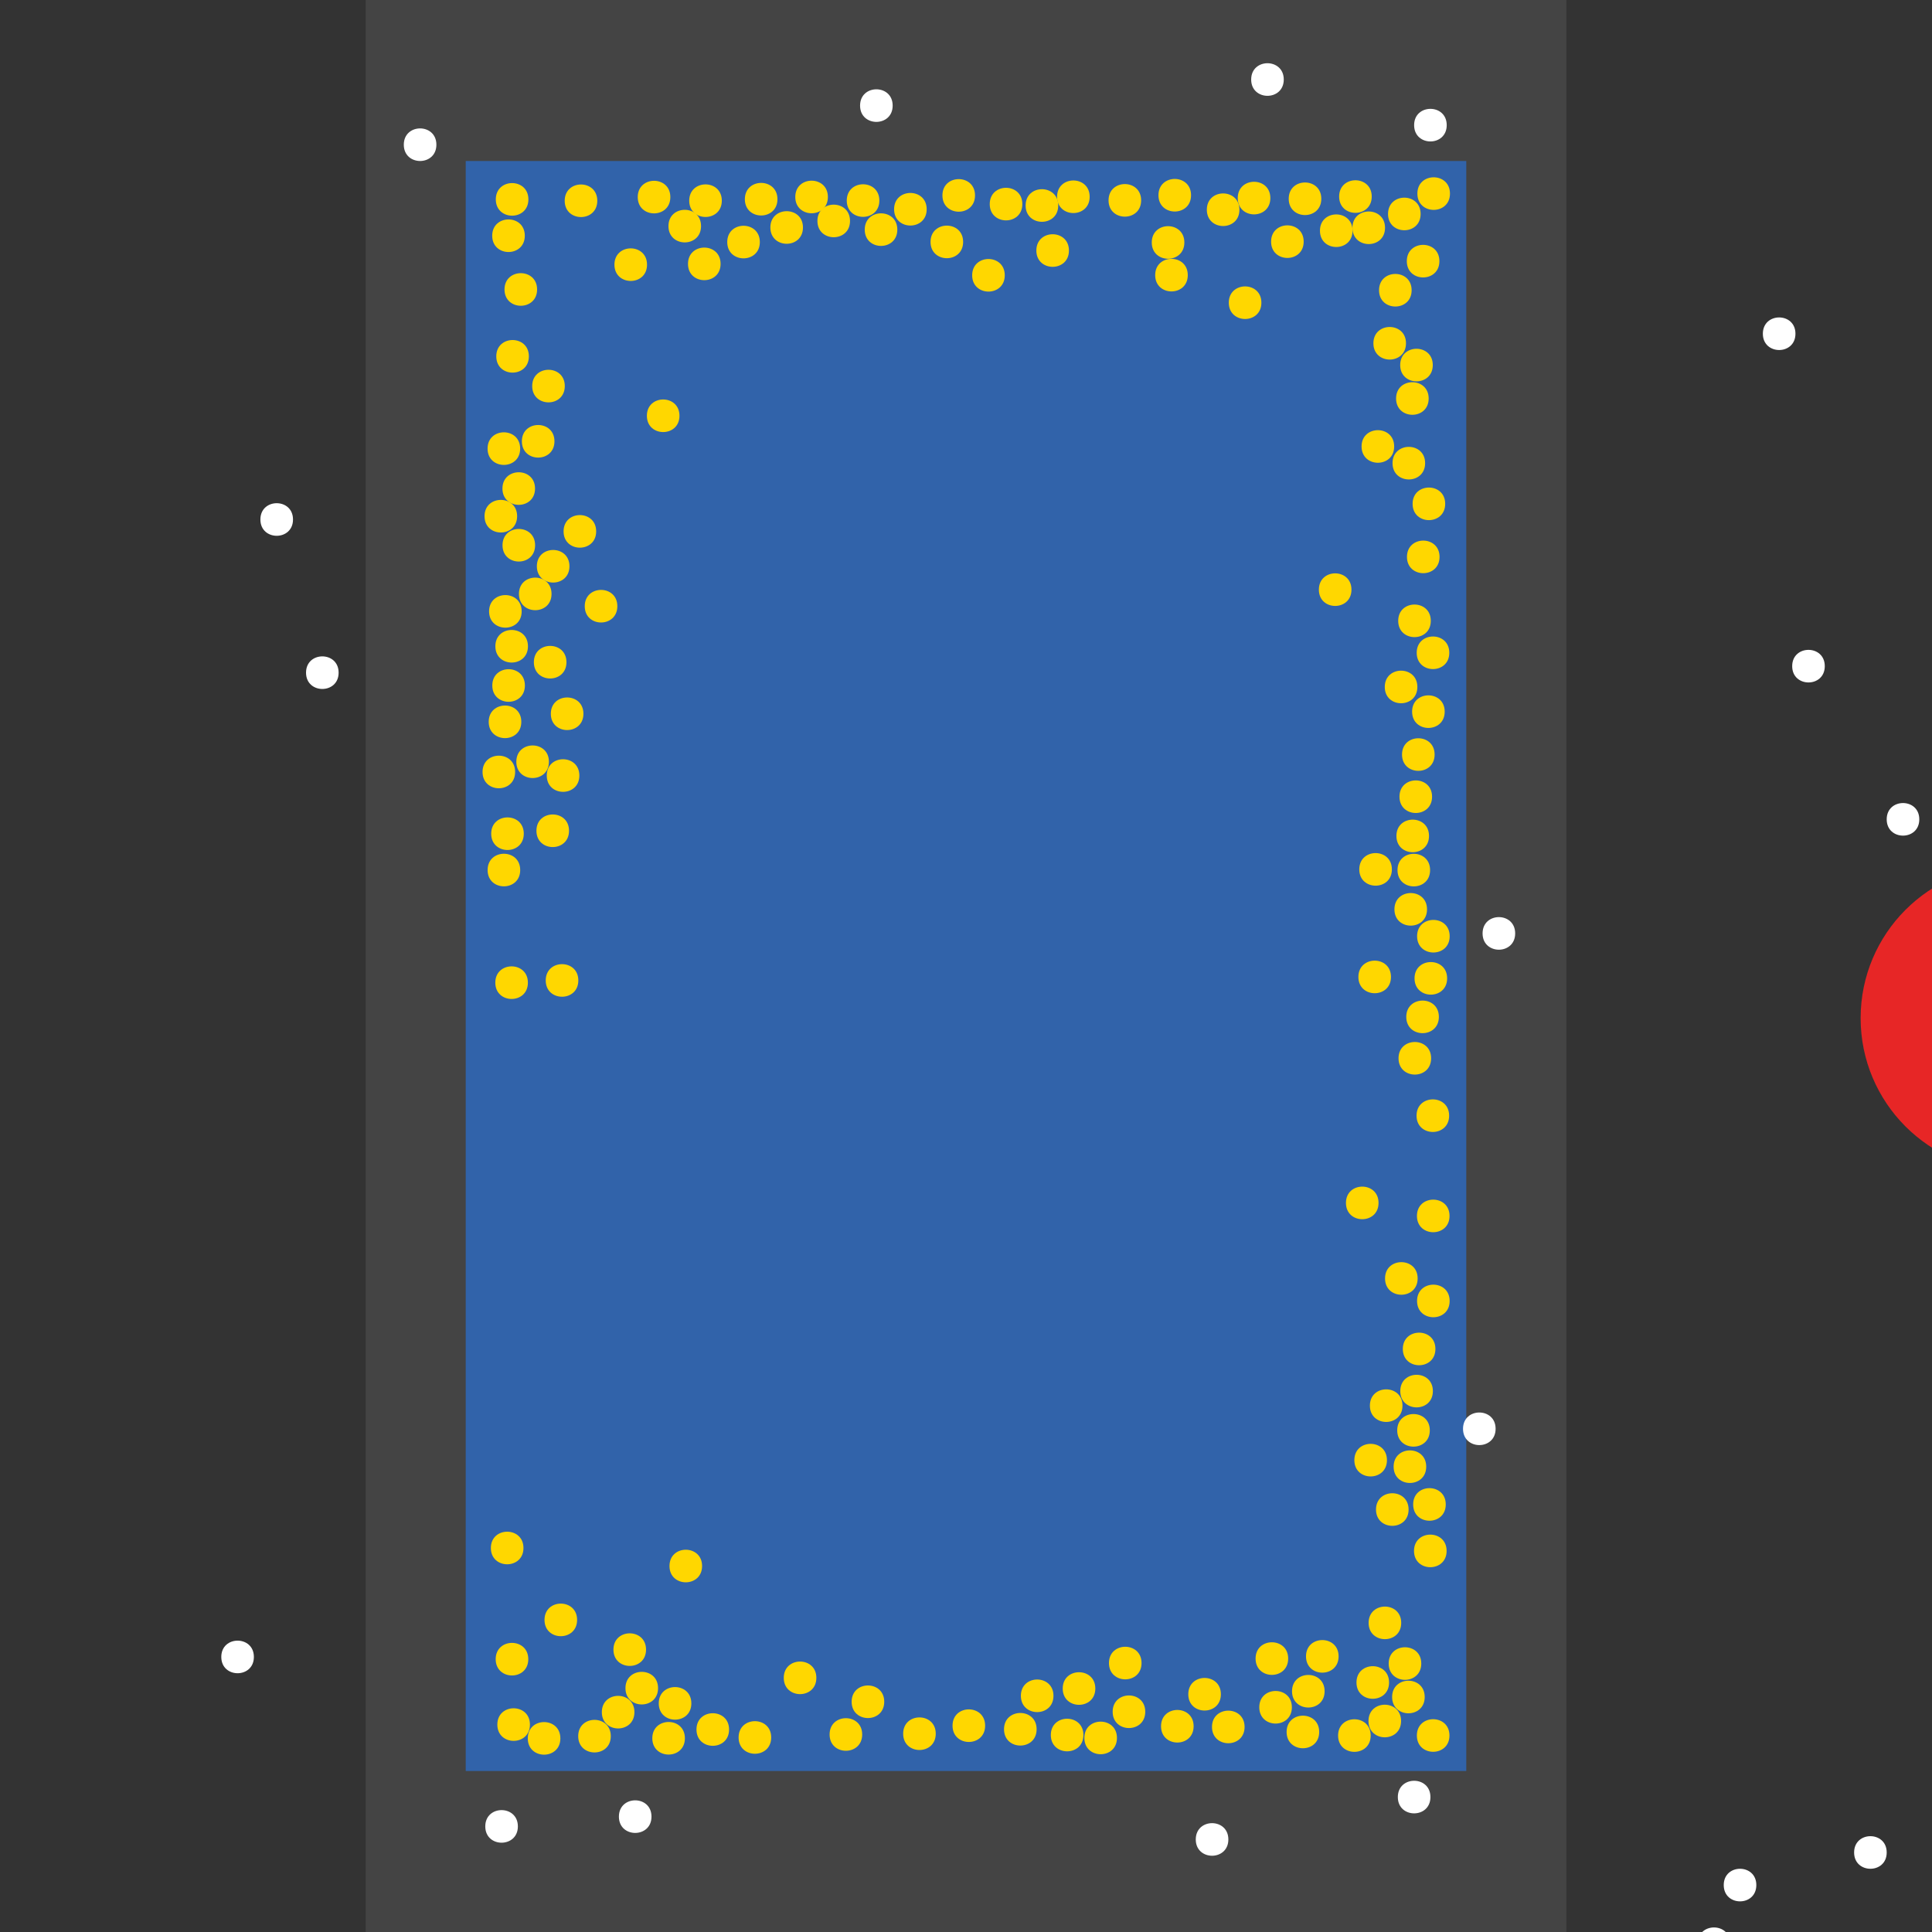 <?xml version="1.0" encoding="UTF-8"?>
<svg xmlns="http://www.w3.org/2000/svg" xmlns:xlink="http://www.w3.org/1999/xlink" width="512pt" height="512pt" viewBox="0 0 512 512" version="1.1">
<rect x="0" y="0" width="512" height="512" fill="#333333" stroke="none"/>
<g id="surface396">
<path style=" stroke:none;fill-rule:nonzero;fill:rgb(26.7%,26.7%,26.7%);fill-opacity:1;" d="M 96.906 0 L 415.094 0 L 415.094 512 L 96.906 512 Z M 96.906 0 "/>
<path style=" stroke:none;fill-rule:nonzero;fill:rgb(19.2%,38.8%,66.7%);fill-opacity:1;" d="M 123.422 42.668 L 388.578 42.668 L 388.578 469.332 L 123.422 469.332 Z M 123.422 42.668 "/>
<path style=" stroke:none;fill-rule:nonzero;fill:rgb(90.6%,14.9%,14.9%);fill-opacity:1;" d="M 574.273 269.82 C 574.273 292.238 556.098 310.414 533.68 310.414 C 511.258 310.414 493.086 292.238 493.086 269.82 C 493.086 247.398 511.258 229.227 533.68 229.227 C 556.098 229.227 574.273 247.398 574.273 269.82 "/>
<path style=" stroke:none;fill-rule:nonzero;fill:rgb(100%,100%,100%);fill-opacity:1;" d="M 115.648 38.348 C 115.648 44.105 107.012 44.105 107.012 38.348 C 107.012 32.59 115.648 32.59 115.648 38.348 "/>
<path style=" stroke:none;fill-rule:nonzero;fill:rgb(100%,100%,100%);fill-opacity:1;" d="M 89.738 178.266 C 89.738 184.023 81.102 184.023 81.102 178.266 C 81.102 172.508 89.738 172.508 89.738 178.266 "/>
<path style=" stroke:none;fill-rule:nonzero;fill:rgb(100%,100%,100%);fill-opacity:1;" d="M 236.566 27.984 C 236.566 33.742 227.93 33.742 227.93 27.984 C 227.93 22.227 236.566 22.227 236.566 27.984 "/>
<path style=" stroke:none;fill-rule:nonzero;fill:rgb(100%,100%,100%);fill-opacity:1;" d="M 77.648 137.672 C 77.648 143.43 69.008 143.43 69.008 137.672 C 69.008 131.914 77.648 131.914 77.648 137.672 "/>
<path style=" stroke:none;fill-rule:nonzero;fill:rgb(100%,100%,100%);fill-opacity:1;" d="M 325.527 487.473 C 325.527 493.23 316.891 493.23 316.891 487.473 C 316.891 481.715 325.527 481.715 325.527 487.473 "/>
<path style=" stroke:none;fill-rule:nonzero;fill:rgb(100%,100%,100%);fill-opacity:1;" d="M 340.211 21.074 C 340.211 26.832 331.574 26.832 331.574 21.074 C 331.574 15.316 340.211 15.316 340.211 21.074 "/>
<path style=" stroke:none;fill-rule:nonzero;fill:rgb(100%,100%,100%);fill-opacity:1;" d="M 67.281 439.105 C 67.281 444.863 58.645 444.863 58.645 439.105 C 58.645 433.348 67.281 433.348 67.281 439.105 "/>
<path style=" stroke:none;fill-rule:nonzero;fill:rgb(100%,100%,100%);fill-opacity:1;" d="M 137.242 484.016 C 137.242 489.773 128.605 489.773 128.605 484.016 C 128.605 478.258 137.242 478.258 137.242 484.016 "/>
<path style=" stroke:none;fill-rule:nonzero;fill:rgb(100%,100%,100%);fill-opacity:1;" d="M 401.535 247.363 C 401.535 253.121 392.898 253.121 392.898 247.363 C 392.898 241.605 401.535 241.605 401.535 247.363 "/>
<path style=" stroke:none;fill-rule:nonzero;fill:rgb(100%,100%,100%);fill-opacity:1;" d="M 383.395 33.164 C 383.395 38.926 374.758 38.926 374.758 33.164 C 374.758 27.406 383.395 27.406 383.395 33.164 "/>
<path style=" stroke:none;fill-rule:nonzero;fill:rgb(100%,100%,100%);fill-opacity:1;" d="M 483.586 176.539 C 483.586 182.297 474.949 182.297 474.949 176.539 C 474.949 170.781 483.586 170.781 483.586 176.539 "/>
<path style=" stroke:none;fill-rule:nonzero;fill:rgb(100%,100%,100%);fill-opacity:1;" d="M 172.652 481.426 C 172.652 487.184 164.016 487.184 164.016 481.426 C 164.016 475.668 172.652 475.668 172.652 481.426 "/>
<path style=" stroke:none;fill-rule:nonzero;fill:rgb(100%,100%,100%);fill-opacity:1;" d="M 396.352 378.645 C 396.352 384.402 387.715 384.402 387.715 378.645 C 387.715 372.887 396.352 372.887 396.352 378.645 "/>
<path style=" stroke:none;fill-rule:nonzero;fill:rgb(100%,100%,100%);fill-opacity:1;" d="M 475.812 88.441 C 475.812 94.199 467.176 94.199 467.176 88.441 C 467.176 82.684 475.812 82.684 475.812 88.441 "/>
<path style=" stroke:none;fill-rule:nonzero;fill:rgb(100%,100%,100%);fill-opacity:1;" d="M 379.078 476.242 C 379.078 482 370.441 482 370.441 476.242 C 370.441 470.484 379.078 470.484 379.078 476.242 "/>
<path style=" stroke:none;fill-rule:nonzero;fill:rgb(100%,100%,100%);fill-opacity:1;" d="M 508.633 217.133 C 508.633 222.891 499.996 222.891 499.996 217.133 C 499.996 211.375 508.633 211.375 508.633 217.133 "/>
<path style=" stroke:none;fill-rule:nonzero;fill:rgb(100%,100%,100%);fill-opacity:1;" d="M 458.539 515.109 C 458.539 520.867 449.902 520.867 449.902 515.109 C 449.902 509.352 458.539 509.352 458.539 515.109 "/>
<path style=" stroke:none;fill-rule:nonzero;fill:rgb(100%,100%,100%);fill-opacity:1;" d="M 499.996 490.926 C 499.996 496.684 491.359 496.684 491.359 490.926 C 491.359 485.168 499.996 485.168 499.996 490.926 "/>
<path style=" stroke:none;fill-rule:nonzero;fill:rgb(100%,100%,100%);fill-opacity:1;" d="M 465.445 499.562 C 465.445 505.32 456.809 505.32 456.809 499.562 C 456.809 493.805 465.445 493.805 465.445 499.562 "/>
<path style=" stroke:none;fill-rule:nonzero;fill:rgb(100%,84.3%,0%);fill-opacity:1;" d="M 158.289 53.207 C 158.289 58.965 149.652 58.965 149.652 53.207 C 149.652 47.449 158.289 47.449 158.289 53.207 "/>
<path style=" stroke:none;fill-rule:nonzero;fill:rgb(100%,84.3%,0%);fill-opacity:1;" d="M 191.289 53.184 C 191.289 58.941 182.652 58.941 182.652 53.184 C 182.652 47.426 191.289 47.426 191.289 53.184 "/>
<path style=" stroke:none;fill-rule:nonzero;fill:rgb(100%,84.3%,0%);fill-opacity:1;" d="M 280.441 54.461 C 280.441 60.219 271.801 60.219 271.801 54.461 C 271.801 48.699 280.441 48.699 280.441 54.461 "/>
<path style=" stroke:none;fill-rule:nonzero;fill:rgb(100%,84.3%,0%);fill-opacity:1;" d="M 384.258 51.305 C 384.258 57.062 375.621 57.062 375.621 51.305 C 375.621 45.547 384.258 45.547 384.258 51.305 "/>
<path style=" stroke:none;fill-rule:nonzero;fill:rgb(100%,84.3%,0%);fill-opacity:1;" d="M 233.039 53.152 C 233.039 58.91 224.402 58.91 224.402 53.152 C 224.402 47.395 233.039 47.395 233.039 53.152 "/>
<path style=" stroke:none;fill-rule:nonzero;fill:rgb(100%,84.3%,0%);fill-opacity:1;" d="M 303.504 453.633 C 303.504 459.391 294.867 459.391 294.867 453.633 C 294.867 447.871 303.504 447.871 303.504 453.633 "/>
<path style=" stroke:none;fill-rule:nonzero;fill:rgb(100%,84.3%,0%);fill-opacity:1;" d="M 367.047 60.363 C 367.047 66.121 358.41 66.121 358.41 60.363 C 358.41 54.605 367.047 54.605 367.047 60.363 "/>
<path style=" stroke:none;fill-rule:nonzero;fill:rgb(100%,84.3%,0%);fill-opacity:1;" d="M 329.828 457.656 C 329.828 463.414 321.191 463.414 321.191 457.656 C 321.191 451.898 329.828 451.898 329.828 457.656 "/>
<path style=" stroke:none;fill-rule:nonzero;fill:rgb(100%,84.3%,0%);fill-opacity:1;" d="M 138.723 410.234 C 138.723 415.992 130.086 415.992 130.086 410.234 C 130.086 404.477 138.723 404.477 138.723 410.234 "/>
<path style=" stroke:none;fill-rule:nonzero;fill:rgb(100%,84.3%,0%);fill-opacity:1;" d="M 288.773 52.145 C 288.773 57.902 280.137 57.902 280.137 52.145 C 280.137 46.387 288.773 46.387 288.773 52.145 "/>
<path style=" stroke:none;fill-rule:nonzero;fill:rgb(100%,84.3%,0%);fill-opacity:1;" d="M 378.914 379.055 C 378.914 384.812 370.277 384.812 370.277 379.055 C 370.277 373.297 378.914 373.297 378.914 379.055 "/>
<path style=" stroke:none;fill-rule:nonzero;fill:rgb(100%,84.3%,0%);fill-opacity:1;" d="M 140.031 52.84 C 140.031 58.598 131.395 58.598 131.395 52.84 C 131.395 47.078 140.031 47.078 140.031 52.84 "/>
<path style=" stroke:none;fill-rule:nonzero;fill:rgb(100%,84.3%,0%);fill-opacity:1;" d="M 383.504 259.273 C 383.504 265.031 374.867 265.031 374.867 259.273 C 374.867 253.516 383.504 253.516 383.504 259.273 "/>
<path style=" stroke:none;fill-rule:nonzero;fill:rgb(100%,84.3%,0%);fill-opacity:1;" d="M 384.172 344.766 C 384.172 350.523 375.535 350.523 375.535 344.766 C 375.535 339.008 384.172 339.008 384.172 344.766 "/>
<path style=" stroke:none;fill-rule:nonzero;fill:rgb(100%,84.3%,0%);fill-opacity:1;" d="M 328.461 55.578 C 328.461 61.34 319.824 61.34 319.824 55.578 C 319.824 49.82 328.461 49.82 328.461 55.578 "/>
<path style=" stroke:none;fill-rule:nonzero;fill:rgb(100%,84.3%,0%);fill-opacity:1;" d="M 384.121 459.926 C 384.121 465.684 375.484 465.684 375.484 459.926 C 375.484 454.168 384.121 454.168 384.121 459.926 "/>
<path style=" stroke:none;fill-rule:nonzero;fill:rgb(100%,84.3%,0%);fill-opacity:1;" d="M 150.117 175.488 C 150.117 181.246 141.48 181.246 141.48 175.488 C 141.48 169.73 150.117 169.73 150.117 175.488 "/>
<path style=" stroke:none;fill-rule:nonzero;fill:rgb(100%,84.3%,0%);fill-opacity:1;" d="M 140 439.699 C 140 445.457 131.363 445.457 131.363 439.699 C 131.363 433.941 140 433.941 140 439.699 "/>
<path style=" stroke:none;fill-rule:nonzero;fill:rgb(100%,84.3%,0%);fill-opacity:1;" d="M 345.488 64.039 C 345.488 69.797 336.852 69.797 336.852 64.039 C 336.852 58.281 345.488 58.281 345.488 64.039 "/>
<path style=" stroke:none;fill-rule:nonzero;fill:rgb(100%,84.3%,0%);fill-opacity:1;" d="M 138.25 162.02 C 138.25 167.777 129.613 167.777 129.613 162.02 C 129.613 156.262 138.25 156.262 138.25 162.02 "/>
<path style=" stroke:none;fill-rule:nonzero;fill:rgb(100%,84.3%,0%);fill-opacity:1;" d="M 146.164 157.391 C 146.164 163.148 137.527 163.148 137.527 157.391 C 137.527 151.633 146.164 151.633 146.164 157.391 "/>
<path style=" stroke:none;fill-rule:nonzero;fill:rgb(100%,84.3%,0%);fill-opacity:1;" d="M 181.504 460.66 C 181.504 466.418 172.867 466.418 172.867 460.66 C 172.867 454.902 181.504 454.902 181.504 460.66 "/>
<path style=" stroke:none;fill-rule:nonzero;fill:rgb(100%,84.3%,0%);fill-opacity:1;" d="M 371.301 456.086 C 371.301 461.844 362.664 461.844 362.664 456.086 C 362.664 450.324 371.301 450.324 371.301 456.086 "/>
<path style=" stroke:none;fill-rule:nonzero;fill:rgb(100%,84.3%,0%);fill-opacity:1;" d="M 140.438 457.031 C 140.438 462.789 131.801 462.789 131.801 457.031 C 131.801 451.273 140.438 451.273 140.438 457.031 "/>
<path style=" stroke:none;fill-rule:nonzero;fill:rgb(100%,84.3%,0%);fill-opacity:1;" d="M 245.582 55.453 C 245.582 61.211 236.945 61.211 236.945 55.453 C 236.945 49.695 245.582 49.695 245.582 55.453 "/>
<path style=" stroke:none;fill-rule:nonzero;fill:rgb(100%,84.3%,0%);fill-opacity:1;" d="M 316.324 457.473 C 316.324 463.23 307.688 463.23 307.688 457.473 C 307.688 451.715 316.324 451.715 316.324 457.473 "/>
<path style=" stroke:none;fill-rule:nonzero;fill:rgb(100%,84.3%,0%);fill-opacity:1;" d="M 384.18 248.105 C 384.18 253.863 375.543 253.863 375.543 248.105 C 375.543 242.348 384.18 242.348 384.18 248.105 "/>
<path style=" stroke:none;fill-rule:nonzero;fill:rgb(100%,84.3%,0%);fill-opacity:1;" d="M 378.176 240.984 C 378.176 246.742 369.539 246.742 369.539 240.984 C 369.539 235.227 378.176 235.227 378.176 240.984 "/>
<path style=" stroke:none;fill-rule:nonzero;fill:rgb(100%,84.3%,0%);fill-opacity:1;" d="M 377.562 449.723 C 377.562 455.48 368.926 455.48 368.926 449.723 C 368.926 443.965 377.562 443.965 377.562 449.723 "/>
<path style=" stroke:none;fill-rule:nonzero;fill:rgb(100%,84.3%,0%);fill-opacity:1;" d="M 384.035 295.664 C 384.035 301.422 375.398 301.422 375.398 295.664 C 375.398 289.906 384.035 289.906 384.035 295.664 "/>
<path style=" stroke:none;fill-rule:nonzero;fill:rgb(100%,84.3%,0%);fill-opacity:1;" d="M 375.617 182.051 C 375.617 187.809 366.98 187.809 366.98 182.051 C 366.98 176.293 375.617 176.293 375.617 182.051 "/>
<path style=" stroke:none;fill-rule:nonzero;fill:rgb(100%,84.3%,0%);fill-opacity:1;" d="M 139.102 181.664 C 139.102 187.422 130.465 187.422 130.465 181.664 C 130.465 175.906 139.102 175.906 139.102 181.664 "/>
<path style=" stroke:none;fill-rule:nonzero;fill:rgb(100%,84.3%,0%);fill-opacity:1;" d="M 378.988 230.586 C 378.988 236.344 370.352 236.344 370.352 230.586 C 370.352 224.824 378.988 224.824 378.988 230.586 "/>
<path style=" stroke:none;fill-rule:nonzero;fill:rgb(100%,84.3%,0%);fill-opacity:1;" d="M 177.648 52.23 C 177.648 57.988 169.008 57.988 169.008 52.23 C 169.008 46.473 177.648 46.473 177.648 52.23 "/>
<path style=" stroke:none;fill-rule:nonzero;fill:rgb(100%,84.3%,0%);fill-opacity:1;" d="M 380.398 357.484 C 380.398 363.242 371.762 363.242 371.762 357.484 C 371.762 351.727 380.398 351.727 380.398 357.484 "/>
<path style=" stroke:none;fill-rule:nonzero;fill:rgb(100%,84.3%,0%);fill-opacity:1;" d="M 153.535 205.527 C 153.535 211.285 144.898 211.285 144.898 205.527 C 144.898 199.77 153.535 199.77 153.535 205.527 "/>
<path style=" stroke:none;fill-rule:nonzero;fill:rgb(100%,84.3%,0%);fill-opacity:1;" d="M 358.438 61.141 C 358.438 66.898 349.801 66.898 349.801 61.141 C 349.801 55.383 358.438 55.383 358.438 61.141 "/>
<path style=" stroke:none;fill-rule:nonzero;fill:rgb(100%,84.3%,0%);fill-opacity:1;" d="M 274.715 458.273 C 274.715 464.031 266.078 464.031 266.078 458.273 C 266.078 452.516 274.715 452.516 274.715 458.273 "/>
<path style=" stroke:none;fill-rule:nonzero;fill:rgb(100%,84.3%,0%);fill-opacity:1;" d="M 138.152 191.293 C 138.152 197.051 129.512 197.051 129.512 191.293 C 129.512 185.535 138.152 185.535 138.152 191.293 "/>
<path style=" stroke:none;fill-rule:nonzero;fill:rgb(100%,84.3%,0%);fill-opacity:1;" d="M 363.246 459.941 C 363.246 465.699 354.609 465.699 354.609 459.941 C 354.609 454.184 363.246 454.184 363.246 459.941 "/>
<path style=" stroke:none;fill-rule:nonzero;fill:rgb(100%,84.3%,0%);fill-opacity:1;" d="M 323.547 448.992 C 323.547 454.754 314.91 454.754 314.91 448.992 C 314.91 443.234 323.547 443.234 323.547 448.992 "/>
<path style=" stroke:none;fill-rule:nonzero;fill:rgb(100%,84.3%,0%);fill-opacity:1;" d="M 206.031 52.789 C 206.031 58.547 197.395 58.547 197.395 52.789 C 197.395 47.031 206.031 47.031 206.031 52.789 "/>
<path style=" stroke:none;fill-rule:nonzero;fill:rgb(100%,84.3%,0%);fill-opacity:1;" d="M 315.641 51.738 C 315.641 57.496 307.004 57.496 307.004 51.738 C 307.004 45.98 315.641 45.98 315.641 51.738 "/>
<path style=" stroke:none;fill-rule:nonzero;fill:rgb(100%,84.3%,0%);fill-opacity:1;" d="M 302.414 53.098 C 302.414 58.855 293.777 58.855 293.777 53.098 C 293.777 47.34 302.414 47.34 302.414 53.098 "/>
<path style=" stroke:none;fill-rule:nonzero;fill:rgb(100%,84.3%,0%);fill-opacity:1;" d="M 379.703 96.746 C 379.703 102.504 371.066 102.504 371.066 96.746 C 371.066 90.988 379.703 90.988 379.703 96.746 "/>
<path style=" stroke:none;fill-rule:nonzero;fill:rgb(100%,84.3%,0%);fill-opacity:1;" d="M 365.328 318.785 C 365.328 324.543 356.691 324.543 356.691 318.785 C 356.691 313.027 365.328 313.027 365.328 318.785 "/>
<path style=" stroke:none;fill-rule:nonzero;fill:rgb(100%,84.3%,0%);fill-opacity:1;" d="M 377.672 122.742 C 377.672 128.5 369.035 128.5 369.035 122.742 C 369.035 116.984 377.672 116.984 377.672 122.742 "/>
<path style=" stroke:none;fill-rule:nonzero;fill:rgb(100%,84.3%,0%);fill-opacity:1;" d="M 154.613 189.156 C 154.613 194.914 145.977 194.914 145.977 189.156 C 145.977 183.398 154.613 183.398 154.613 189.156 "/>
<path style=" stroke:none;fill-rule:nonzero;fill:rgb(100%,84.3%,0%);fill-opacity:1;" d="M 228.488 459.656 C 228.488 465.414 219.852 465.414 219.852 459.656 C 219.852 453.898 228.488 453.898 228.488 459.656 "/>
<path style=" stroke:none;fill-rule:nonzero;fill:rgb(100%,84.3%,0%);fill-opacity:1;" d="M 376.48 56.699 C 376.48 62.461 367.844 62.461 367.844 56.699 C 367.844 50.941 376.48 50.941 376.48 56.699 "/>
<path style=" stroke:none;fill-rule:nonzero;fill:rgb(100%,84.3%,0%);fill-opacity:1;" d="M 161.867 460.098 C 161.867 465.855 153.23 465.855 153.23 460.098 C 153.23 454.34 161.867 454.34 161.867 460.098 "/>
<path style=" stroke:none;fill-rule:nonzero;fill:rgb(100%,84.3%,0%);fill-opacity:1;" d="M 266.273 72.957 C 266.273 78.715 257.637 78.715 257.637 72.957 C 257.637 67.199 266.273 67.199 266.273 72.957 "/>
<path style=" stroke:none;fill-rule:nonzero;fill:rgb(100%,84.3%,0%);fill-opacity:1;" d="M 219.398 52.199 C 219.398 57.957 210.758 57.957 210.758 52.199 C 210.758 46.441 219.398 46.441 219.398 52.199 "/>
<path style=" stroke:none;fill-rule:nonzero;fill:rgb(100%,84.3%,0%);fill-opacity:1;" d="M 163.602 160.648 C 163.602 166.406 154.965 166.406 154.965 160.648 C 154.965 154.891 163.602 154.891 163.602 160.648 "/>
<path style=" stroke:none;fill-rule:nonzero;fill:rgb(100%,84.3%,0%);fill-opacity:1;" d="M 382.992 133.523 C 382.992 139.281 374.355 139.281 374.355 133.523 C 374.355 127.766 382.992 127.766 382.992 133.523 "/>
<path style=" stroke:none;fill-rule:nonzero;fill:rgb(100%,84.3%,0%);fill-opacity:1;" d="M 150.797 220.16 C 150.797 225.922 142.16 225.922 142.16 220.16 C 142.16 214.402 150.797 214.402 150.797 220.16 "/>
<path style=" stroke:none;fill-rule:nonzero;fill:rgb(100%,84.3%,0%);fill-opacity:1;" d="M 377.961 388.684 C 377.961 394.441 369.324 394.441 369.324 388.684 C 369.324 382.926 377.961 382.926 377.961 388.684 "/>
<path style=" stroke:none;fill-rule:nonzero;fill:rgb(100%,84.3%,0%);fill-opacity:1;" d="M 150.91 150.066 C 150.91 155.824 142.273 155.824 142.273 150.066 C 142.273 144.309 150.91 144.309 150.91 150.066 "/>
<path style=" stroke:none;fill-rule:nonzero;fill:rgb(100%,84.3%,0%);fill-opacity:1;" d="M 381.496 147.582 C 381.496 153.34 372.859 153.34 372.859 147.582 C 372.859 141.824 381.496 141.824 381.496 147.582 "/>
<path style=" stroke:none;fill-rule:nonzero;fill:rgb(100%,84.3%,0%);fill-opacity:1;" d="M 379.727 368.652 C 379.727 374.41 371.09 374.41 371.09 368.652 C 371.09 362.895 379.727 362.895 379.727 368.652 "/>
<path style=" stroke:none;fill-rule:nonzero;fill:rgb(100%,84.3%,0%);fill-opacity:1;" d="M 225.262 58.551 C 225.262 64.309 216.625 64.309 216.625 58.551 C 216.625 52.793 225.262 52.793 225.262 58.551 "/>
<path style=" stroke:none;fill-rule:nonzero;fill:rgb(100%,84.3%,0%);fill-opacity:1;" d="M 381.316 269.48 C 381.316 275.238 372.676 275.238 372.676 269.48 C 372.676 263.723 381.316 263.723 381.316 269.48 "/>
<path style=" stroke:none;fill-rule:nonzero;fill:rgb(100%,84.3%,0%);fill-opacity:1;" d="M 302.523 440.727 C 302.523 446.484 293.887 446.484 293.887 440.727 C 293.887 434.969 302.523 434.969 302.523 440.727 "/>
<path style=" stroke:none;fill-rule:nonzero;fill:rgb(100%,84.3%,0%);fill-opacity:1;" d="M 358.152 156.262 C 358.152 162.02 349.516 162.02 349.516 156.262 C 349.516 150.504 358.152 150.504 358.152 156.262 "/>
<path style=" stroke:none;fill-rule:nonzero;fill:rgb(100%,84.3%,0%);fill-opacity:1;" d="M 148.504 460.688 C 148.504 466.445 139.867 466.445 139.867 460.688 C 139.867 454.93 148.504 454.93 148.504 460.688 "/>
<path style=" stroke:none;fill-rule:nonzero;fill:rgb(100%,84.3%,0%);fill-opacity:1;" d="M 171.207 437.168 C 171.207 442.926 162.57 442.926 162.57 437.168 C 162.57 431.41 171.207 431.41 171.207 437.168 "/>
<path style=" stroke:none;fill-rule:nonzero;fill:rgb(100%,84.3%,0%);fill-opacity:1;" d="M 314.773 72.914 C 314.773 78.672 306.137 78.672 306.137 72.914 C 306.137 67.156 314.773 67.156 314.773 72.914 "/>
<path style=" stroke:none;fill-rule:nonzero;fill:rgb(100%,84.3%,0%);fill-opacity:1;" d="M 247.984 459.449 C 247.984 465.207 239.348 465.207 239.348 459.449 C 239.348 453.691 247.984 453.691 247.984 459.449 "/>
<path style=" stroke:none;fill-rule:nonzero;fill:rgb(100%,84.3%,0%);fill-opacity:1;" d="M 141.789 129.473 C 141.789 135.23 133.152 135.23 133.152 129.473 C 133.152 123.715 141.789 123.715 141.789 129.473 "/>
<path style=" stroke:none;fill-rule:nonzero;fill:rgb(100%,84.3%,0%);fill-opacity:1;" d="M 152.938 429.289 C 152.938 435.047 144.301 435.047 144.301 429.289 C 144.301 423.531 152.938 423.531 152.938 429.289 "/>
<path style=" stroke:none;fill-rule:nonzero;fill:rgb(100%,84.3%,0%);fill-opacity:1;" d="M 381.457 69.207 C 381.457 74.965 372.82 74.965 372.82 69.207 C 372.82 63.449 381.457 63.449 381.457 69.207 "/>
<path style=" stroke:none;fill-rule:nonzero;fill:rgb(100%,84.3%,0%);fill-opacity:1;" d="M 137.043 136.797 C 137.043 142.555 128.406 142.555 128.406 136.797 C 128.406 131.039 137.043 131.039 137.043 136.797 "/>
<path style=" stroke:none;fill-rule:nonzero;fill:rgb(100%,84.3%,0%);fill-opacity:1;" d="M 383.367 411.008 C 383.367 416.766 374.727 416.766 374.727 411.008 C 374.727 405.25 383.367 405.25 383.367 411.008 "/>
<path style=" stroke:none;fill-rule:nonzero;fill:rgb(100%,84.3%,0%);fill-opacity:1;" d="M 141.809 144.496 C 141.809 150.254 133.172 150.254 133.172 144.496 C 133.172 138.738 141.809 138.738 141.809 144.496 "/>
<path style=" stroke:none;fill-rule:nonzero;fill:rgb(100%,84.3%,0%);fill-opacity:1;" d="M 153.262 259.828 C 153.262 265.586 144.625 265.586 144.625 259.828 C 144.625 254.07 153.262 254.07 153.262 259.828 "/>
<path style=" stroke:none;fill-rule:nonzero;fill:rgb(100%,84.3%,0%);fill-opacity:1;" d="M 374.098 76.914 C 374.098 82.672 365.461 82.672 365.461 76.914 C 365.461 71.156 374.098 71.156 374.098 76.914 "/>
<path style=" stroke:none;fill-rule:nonzero;fill:rgb(100%,84.3%,0%);fill-opacity:1;" d="M 216.344 444.645 C 216.344 450.402 207.707 450.402 207.707 444.645 C 207.707 438.887 216.344 438.887 216.344 444.645 "/>
<path style=" stroke:none;fill-rule:nonzero;fill:rgb(100%,84.3%,0%);fill-opacity:1;" d="M 157.992 140.82 C 157.992 146.578 149.355 146.578 149.355 140.82 C 149.355 135.062 157.992 135.062 157.992 140.82 "/>
<path style=" stroke:none;fill-rule:nonzero;fill:rgb(100%,84.3%,0%);fill-opacity:1;" d="M 363.523 52.09 C 363.523 57.848 354.887 57.848 354.887 52.09 C 354.887 46.332 363.523 46.332 363.523 52.09 "/>
<path style=" stroke:none;fill-rule:nonzero;fill:rgb(100%,84.3%,0%);fill-opacity:1;" d="M 351.035 448.195 C 351.035 453.953 342.398 453.953 342.398 448.195 C 342.398 442.438 351.035 442.438 351.035 448.195 "/>
<path style=" stroke:none;fill-rule:nonzero;fill:rgb(100%,84.3%,0%);fill-opacity:1;" d="M 258.391 51.785 C 258.391 57.543 249.754 57.543 249.754 51.785 C 249.754 46.027 258.391 46.027 258.391 51.785 "/>
<path style=" stroke:none;fill-rule:nonzero;fill:rgb(100%,84.3%,0%);fill-opacity:1;" d="M 137.848 118.887 C 137.848 124.645 129.211 124.645 129.211 118.887 C 129.211 113.129 137.848 113.129 137.848 118.887 "/>
<path style=" stroke:none;fill-rule:nonzero;fill:rgb(100%,84.3%,0%);fill-opacity:1;" d="M 204.375 460.445 C 204.375 466.203 195.738 466.203 195.738 460.445 C 195.738 454.688 204.375 454.688 204.375 460.445 "/>
<path style=" stroke:none;fill-rule:nonzero;fill:rgb(100%,84.3%,0%);fill-opacity:1;" d="M 372.602 90.973 C 372.602 96.73 363.965 96.73 363.965 90.973 C 363.965 85.215 372.602 85.215 372.602 90.973 "/>
<path style=" stroke:none;fill-rule:nonzero;fill:rgb(100%,84.3%,0%);fill-opacity:1;" d="M 137.859 230.57 C 137.859 236.328 129.223 236.328 129.223 230.57 C 129.223 224.812 137.859 224.812 137.859 230.57 "/>
<path style=" stroke:none;fill-rule:nonzero;fill:rgb(100%,84.3%,0%);fill-opacity:1;" d="M 142.336 76.711 C 142.336 82.469 133.699 82.469 133.699 76.711 C 133.699 70.953 142.336 70.953 142.336 76.711 "/>
<path style=" stroke:none;fill-rule:nonzero;fill:rgb(100%,84.3%,0%);fill-opacity:1;" d="M 290.27 447.477 C 290.27 453.234 281.633 453.234 281.633 447.477 C 281.633 441.719 290.27 441.719 290.27 447.477 "/>
<path style=" stroke:none;fill-rule:nonzero;fill:rgb(100%,84.3%,0%);fill-opacity:1;" d="M 384.078 172.996 C 384.078 178.754 375.441 178.754 375.441 172.996 C 375.441 167.238 384.078 167.238 384.078 172.996 "/>
<path style=" stroke:none;fill-rule:nonzero;fill:rgb(100%,84.3%,0%);fill-opacity:1;" d="M 368.625 258.898 C 368.625 264.656 359.988 264.656 359.988 258.898 C 359.988 253.141 368.625 253.141 368.625 258.898 "/>
<path style=" stroke:none;fill-rule:nonzero;fill:rgb(100%,84.3%,0%);fill-opacity:1;" d="M 350.16 52.676 C 350.16 58.434 341.523 58.434 341.523 52.676 C 341.523 46.918 350.16 46.918 350.16 52.676 "/>
<path style=" stroke:none;fill-rule:nonzero;fill:rgb(100%,84.3%,0%);fill-opacity:1;" d="M 334.281 80.219 C 334.281 85.977 325.645 85.977 325.645 80.219 C 325.645 74.461 334.281 74.461 334.281 80.219 "/>
<path style=" stroke:none;fill-rule:nonzero;fill:rgb(100%,84.3%,0%);fill-opacity:1;" d="M 146.938 116.949 C 146.938 122.707 138.301 122.707 138.301 116.949 C 138.301 111.191 146.938 111.191 146.938 116.949 "/>
<path style=" stroke:none;fill-rule:nonzero;fill:rgb(100%,84.3%,0%);fill-opacity:1;" d="M 201.363 64.148 C 201.363 69.906 192.727 69.906 192.727 64.148 C 192.727 58.391 201.363 58.391 201.363 64.148 "/>
<path style=" stroke:none;fill-rule:nonzero;fill:rgb(100%,84.3%,0%);fill-opacity:1;" d="M 287.117 459.801 C 287.117 465.559 278.48 465.559 278.48 459.801 C 278.48 454.043 287.117 454.043 287.117 459.801 "/>
<path style=" stroke:none;fill-rule:nonzero;fill:rgb(100%,84.3%,0%);fill-opacity:1;" d="M 383.141 398.691 C 383.141 404.449 374.504 404.449 374.504 398.691 C 374.504 392.934 383.141 392.934 383.141 398.691 "/>
<path style=" stroke:none;fill-rule:nonzero;fill:rgb(100%,84.3%,0%);fill-opacity:1;" d="M 378.703 221.531 C 378.703 227.289 370.066 227.289 370.066 221.531 C 370.066 215.773 378.703 215.773 378.703 221.531 "/>
<path style=" stroke:none;fill-rule:nonzero;fill:rgb(100%,84.3%,0%);fill-opacity:1;" d="M 212.793 60.285 C 212.793 66.043 204.156 66.043 204.156 60.285 C 204.156 54.527 212.793 54.527 212.793 60.285 "/>
<path style=" stroke:none;fill-rule:nonzero;fill:rgb(100%,84.3%,0%);fill-opacity:1;" d="M 139.898 260.414 C 139.898 266.176 131.262 266.176 131.262 260.414 C 131.262 254.656 139.898 254.656 139.898 260.414 "/>
<path style=" stroke:none;fill-rule:nonzero;fill:rgb(100%,84.3%,0%);fill-opacity:1;" d="M 255.238 64.109 C 255.238 69.867 246.602 69.867 246.602 64.109 C 246.602 58.352 255.238 58.352 255.238 64.109 "/>
<path style=" stroke:none;fill-rule:nonzero;fill:rgb(100%,84.3%,0%);fill-opacity:1;" d="M 149.676 102.312 C 149.676 108.07 141.039 108.07 141.039 102.312 C 141.039 96.555 149.676 96.555 149.676 102.312 "/>
<path style=" stroke:none;fill-rule:nonzero;fill:rgb(100%,84.3%,0%);fill-opacity:1;" d="M 168.129 453.738 C 168.129 459.496 159.492 459.496 159.492 453.738 C 159.492 447.98 168.129 447.98 168.129 453.738 "/>
<path style=" stroke:none;fill-rule:nonzero;fill:rgb(100%,84.3%,0%);fill-opacity:1;" d="M 349.602 458.988 C 349.602 464.746 340.965 464.746 340.965 458.988 C 340.965 453.23 349.602 453.23 349.602 458.988 "/>
<path style=" stroke:none;fill-rule:nonzero;fill:rgb(100%,84.3%,0%);fill-opacity:1;" d="M 140.156 94.43 C 140.156 100.188 131.52 100.188 131.52 94.43 C 131.52 88.672 140.156 88.672 140.156 94.43 "/>
<path style=" stroke:none;fill-rule:nonzero;fill:rgb(100%,84.3%,0%);fill-opacity:1;" d="M 261.07 457.32 C 261.07 463.078 252.434 463.078 252.434 457.32 C 252.434 451.562 261.07 451.562 261.07 457.32 "/>
<path style=" stroke:none;fill-rule:nonzero;fill:rgb(100%,84.3%,0%);fill-opacity:1;" d="M 354.742 438.953 C 354.742 444.711 346.105 444.711 346.105 438.953 C 346.105 433.195 354.742 433.195 354.742 438.953 "/>
<path style=" stroke:none;fill-rule:nonzero;fill:rgb(100%,84.3%,0%);fill-opacity:1;" d="M 373.293 400.043 C 373.293 405.801 364.656 405.801 364.656 400.043 C 364.656 394.285 373.293 394.285 373.293 400.043 "/>
<path style=" stroke:none;fill-rule:nonzero;fill:rgb(100%,84.3%,0%);fill-opacity:1;" d="M 384.141 322.234 C 384.141 327.992 375.504 327.992 375.504 322.234 C 375.504 316.477 384.141 316.477 384.141 322.234 "/>
<path style=" stroke:none;fill-rule:nonzero;fill:rgb(100%,84.3%,0%);fill-opacity:1;" d="M 234.332 450.984 C 234.332 456.742 225.695 456.742 225.695 450.984 C 225.695 445.227 234.332 445.227 234.332 450.984 "/>
<path style=" stroke:none;fill-rule:nonzero;fill:rgb(100%,84.3%,0%);fill-opacity:1;" d="M 378.613 105.605 C 378.613 111.363 369.977 111.363 369.977 105.605 C 369.977 99.848 378.613 99.848 378.613 105.605 "/>
<path style=" stroke:none;fill-rule:nonzero;fill:rgb(100%,84.3%,0%);fill-opacity:1;" d="M 145.469 201.871 C 145.469 207.629 136.832 207.629 136.832 201.871 C 136.832 196.113 145.469 196.113 145.469 201.871 "/>
<path style=" stroke:none;fill-rule:nonzero;fill:rgb(100%,84.3%,0%);fill-opacity:1;" d="M 379.512 211.133 C 379.512 216.891 370.875 216.891 370.875 211.133 C 370.875 205.375 379.512 205.375 379.512 211.133 "/>
<path style=" stroke:none;fill-rule:nonzero;fill:rgb(100%,84.3%,0%);fill-opacity:1;" d="M 136.516 204.578 C 136.516 210.34 127.879 210.34 127.879 204.578 C 127.879 198.82 136.516 198.82 136.516 204.578 "/>
<path style=" stroke:none;fill-rule:nonzero;fill:rgb(100%,84.3%,0%);fill-opacity:1;" d="M 193.211 458.34 C 193.211 464.098 184.574 464.098 184.574 458.34 C 184.574 452.582 193.211 452.582 193.211 458.34 "/>
<path style=" stroke:none;fill-rule:nonzero;fill:rgb(100%,84.3%,0%);fill-opacity:1;" d="M 283.281 66.395 C 283.281 72.152 274.645 72.152 274.645 66.395 C 274.645 60.637 283.281 60.637 283.281 66.395 "/>
<path style=" stroke:none;fill-rule:nonzero;fill:rgb(100%,84.3%,0%);fill-opacity:1;" d="M 382.859 188.594 C 382.859 194.352 374.223 194.352 374.223 188.594 C 374.223 182.836 382.859 182.836 382.859 188.594 "/>
<path style=" stroke:none;fill-rule:nonzero;fill:rgb(100%,84.3%,0%);fill-opacity:1;" d="M 139.078 62.469 C 139.078 68.227 130.441 68.227 130.441 62.469 C 130.441 56.711 139.078 56.711 139.078 62.469 "/>
<path style=" stroke:none;fill-rule:nonzero;fill:rgb(100%,84.3%,0%);fill-opacity:1;" d="M 185.785 59.922 C 185.785 65.68 177.148 65.68 177.148 59.922 C 177.148 54.164 185.785 54.164 185.785 59.922 "/>
<path style=" stroke:none;fill-rule:nonzero;fill:rgb(100%,84.3%,0%);fill-opacity:1;" d="M 342.359 452.445 C 342.359 458.203 333.723 458.203 333.723 452.445 C 333.723 446.688 342.359 446.688 342.359 452.445 "/>
<path style=" stroke:none;fill-rule:nonzero;fill:rgb(100%,84.3%,0%);fill-opacity:1;" d="M 341.379 439.539 C 341.379 445.301 332.742 445.301 332.742 439.539 C 332.742 433.781 341.379 433.781 341.379 439.539 "/>
<path style=" stroke:none;fill-rule:nonzero;fill:rgb(100%,84.3%,0%);fill-opacity:1;" d="M 336.656 52.492 C 336.656 58.254 328.016 58.254 328.016 52.492 C 328.016 46.734 336.656 46.734 336.656 52.492 "/>
<path style=" stroke:none;fill-rule:nonzero;fill:rgb(100%,84.3%,0%);fill-opacity:1;" d="M 171.469 70.137 C 171.469 75.895 162.832 75.895 162.832 70.137 C 162.832 64.379 171.469 64.379 171.469 70.137 "/>
<path style=" stroke:none;fill-rule:nonzero;fill:rgb(100%,84.3%,0%);fill-opacity:1;" d="M 375.691 338.801 C 375.691 344.559 367.051 344.559 367.051 338.801 C 367.051 333.043 375.691 333.043 375.691 338.801 "/>
<path style=" stroke:none;fill-rule:nonzero;fill:rgb(100%,84.3%,0%);fill-opacity:1;" d="M 190.965 69.93 C 190.965 75.688 182.328 75.688 182.328 69.93 C 182.328 64.172 190.965 64.172 190.965 69.93 "/>
<path style=" stroke:none;fill-rule:nonzero;fill:rgb(100%,84.3%,0%);fill-opacity:1;" d="M 279.18 449.406 C 279.18 455.164 270.543 455.164 270.543 449.406 C 270.543 443.648 279.18 443.648 279.18 449.406 "/>
<path style=" stroke:none;fill-rule:nonzero;fill:rgb(100%,84.3%,0%);fill-opacity:1;" d="M 139.914 171.266 C 139.914 177.023 131.277 177.023 131.277 171.266 C 131.277 165.508 139.914 165.508 139.914 171.266 "/>
<path style=" stroke:none;fill-rule:nonzero;fill:rgb(100%,84.3%,0%);fill-opacity:1;" d="M 379.262 280.457 C 379.262 286.215 370.625 286.215 370.625 280.457 C 370.625 274.699 379.262 274.699 379.262 280.457 "/>
<path style=" stroke:none;fill-rule:nonzero;fill:rgb(100%,84.3%,0%);fill-opacity:1;" d="M 174.391 447.379 C 174.391 453.137 165.754 453.137 165.754 447.379 C 165.754 441.617 174.391 441.617 174.391 447.379 "/>
<path style=" stroke:none;fill-rule:nonzero;fill:rgb(100%,84.3%,0%);fill-opacity:1;" d="M 380.188 199.965 C 380.188 205.723 371.551 205.723 371.551 199.965 C 371.551 194.207 380.188 194.207 380.188 199.965 "/>
<path style=" stroke:none;fill-rule:nonzero;fill:rgb(100%,84.3%,0%);fill-opacity:1;" d="M 371.336 430.078 C 371.336 435.836 362.699 435.836 362.699 430.078 C 362.699 424.32 371.336 424.32 371.336 430.078 "/>
<path style=" stroke:none;fill-rule:nonzero;fill:rgb(100%,84.3%,0%);fill-opacity:1;" d="M 138.809 220.941 C 138.809 226.699 130.172 226.699 130.172 220.941 C 130.172 215.184 138.809 215.184 138.809 220.941 "/>
<path style=" stroke:none;fill-rule:nonzero;fill:rgb(100%,84.3%,0%);fill-opacity:1;" d="M 369.469 118.316 C 369.469 124.074 360.832 124.074 360.832 118.316 C 360.832 112.559 369.469 112.559 369.469 118.316 "/>
<path style=" stroke:none;fill-rule:nonzero;fill:rgb(100%,84.3%,0%);fill-opacity:1;" d="M 379.176 164.527 C 379.176 170.285 370.539 170.285 370.539 164.527 C 370.539 158.77 379.176 158.77 379.176 164.527 "/>
<path style=" stroke:none;fill-rule:nonzero;fill:rgb(100%,84.3%,0%);fill-opacity:1;" d="M 186.059 415.012 C 186.059 420.77 177.422 420.77 177.422 415.012 C 177.422 409.254 186.059 409.254 186.059 415.012 "/>
<path style=" stroke:none;fill-rule:nonzero;fill:rgb(100%,84.3%,0%);fill-opacity:1;" d="M 368.863 230.395 C 368.863 236.152 360.223 236.152 360.223 230.395 C 360.223 224.637 368.863 224.637 368.863 230.395 "/>
<path style=" stroke:none;fill-rule:nonzero;fill:rgb(100%,84.3%,0%);fill-opacity:1;" d="M 183.215 451.41 C 183.215 457.168 174.578 457.168 174.578 451.41 C 174.578 445.652 183.215 445.652 183.215 451.41 "/>
<path style=" stroke:none;fill-rule:nonzero;fill:rgb(100%,84.3%,0%);fill-opacity:1;" d="M 296.004 460.57 C 296.004 466.328 287.367 466.328 287.367 460.57 C 287.367 454.812 296.004 454.812 296.004 460.57 "/>
<path style=" stroke:none;fill-rule:nonzero;fill:rgb(100%,84.3%,0%);fill-opacity:1;" d="M 180.066 110.184 C 180.066 115.941 171.43 115.941 171.43 110.184 C 171.43 104.426 180.066 104.426 180.066 110.184 "/>
<path style=" stroke:none;fill-rule:nonzero;fill:rgb(100%,84.3%,0%);fill-opacity:1;" d="M 237.801 60.852 C 237.801 66.609 229.164 66.609 229.164 60.852 C 229.164 55.094 237.801 55.094 237.801 60.852 "/>
<path style=" stroke:none;fill-rule:nonzero;fill:rgb(100%,84.3%,0%);fill-opacity:1;" d="M 270.93 54.086 C 270.93 59.844 262.293 59.844 262.293 54.086 C 262.293 48.328 270.93 48.328 270.93 54.086 "/>
<path style=" stroke:none;fill-rule:nonzero;fill:rgb(100%,84.3%,0%);fill-opacity:1;" d="M 376.652 440.859 C 376.652 446.617 368.016 446.617 368.016 440.859 C 368.016 435.102 376.652 435.102 376.652 440.859 "/>
<path style=" stroke:none;fill-rule:nonzero;fill:rgb(100%,84.3%,0%);fill-opacity:1;" d="M 368.117 445.875 C 368.117 451.633 359.48 451.633 359.48 445.875 C 359.48 440.117 368.117 440.117 368.117 445.875 "/>
<path style=" stroke:none;fill-rule:nonzero;fill:rgb(100%,84.3%,0%);fill-opacity:1;" d="M 367.555 386.953 C 367.555 392.711 358.918 392.711 358.918 386.953 C 358.918 381.195 367.555 381.195 367.555 386.953 "/>
<path style=" stroke:none;fill-rule:nonzero;fill:rgb(100%,84.3%,0%);fill-opacity:1;" d="M 371.672 372.512 C 371.672 378.27 363.035 378.27 363.035 372.512 C 363.035 366.754 371.672 366.754 371.672 372.512 "/>
<path style=" stroke:none;fill-rule:nonzero;fill:rgb(100%,84.3%,0%);fill-opacity:1;" d="M 313.867 64.258 C 313.867 70.016 305.23 70.016 305.23 64.258 C 305.23 58.496 313.867 58.496 313.867 64.258 "/>
</g>
</svg>
